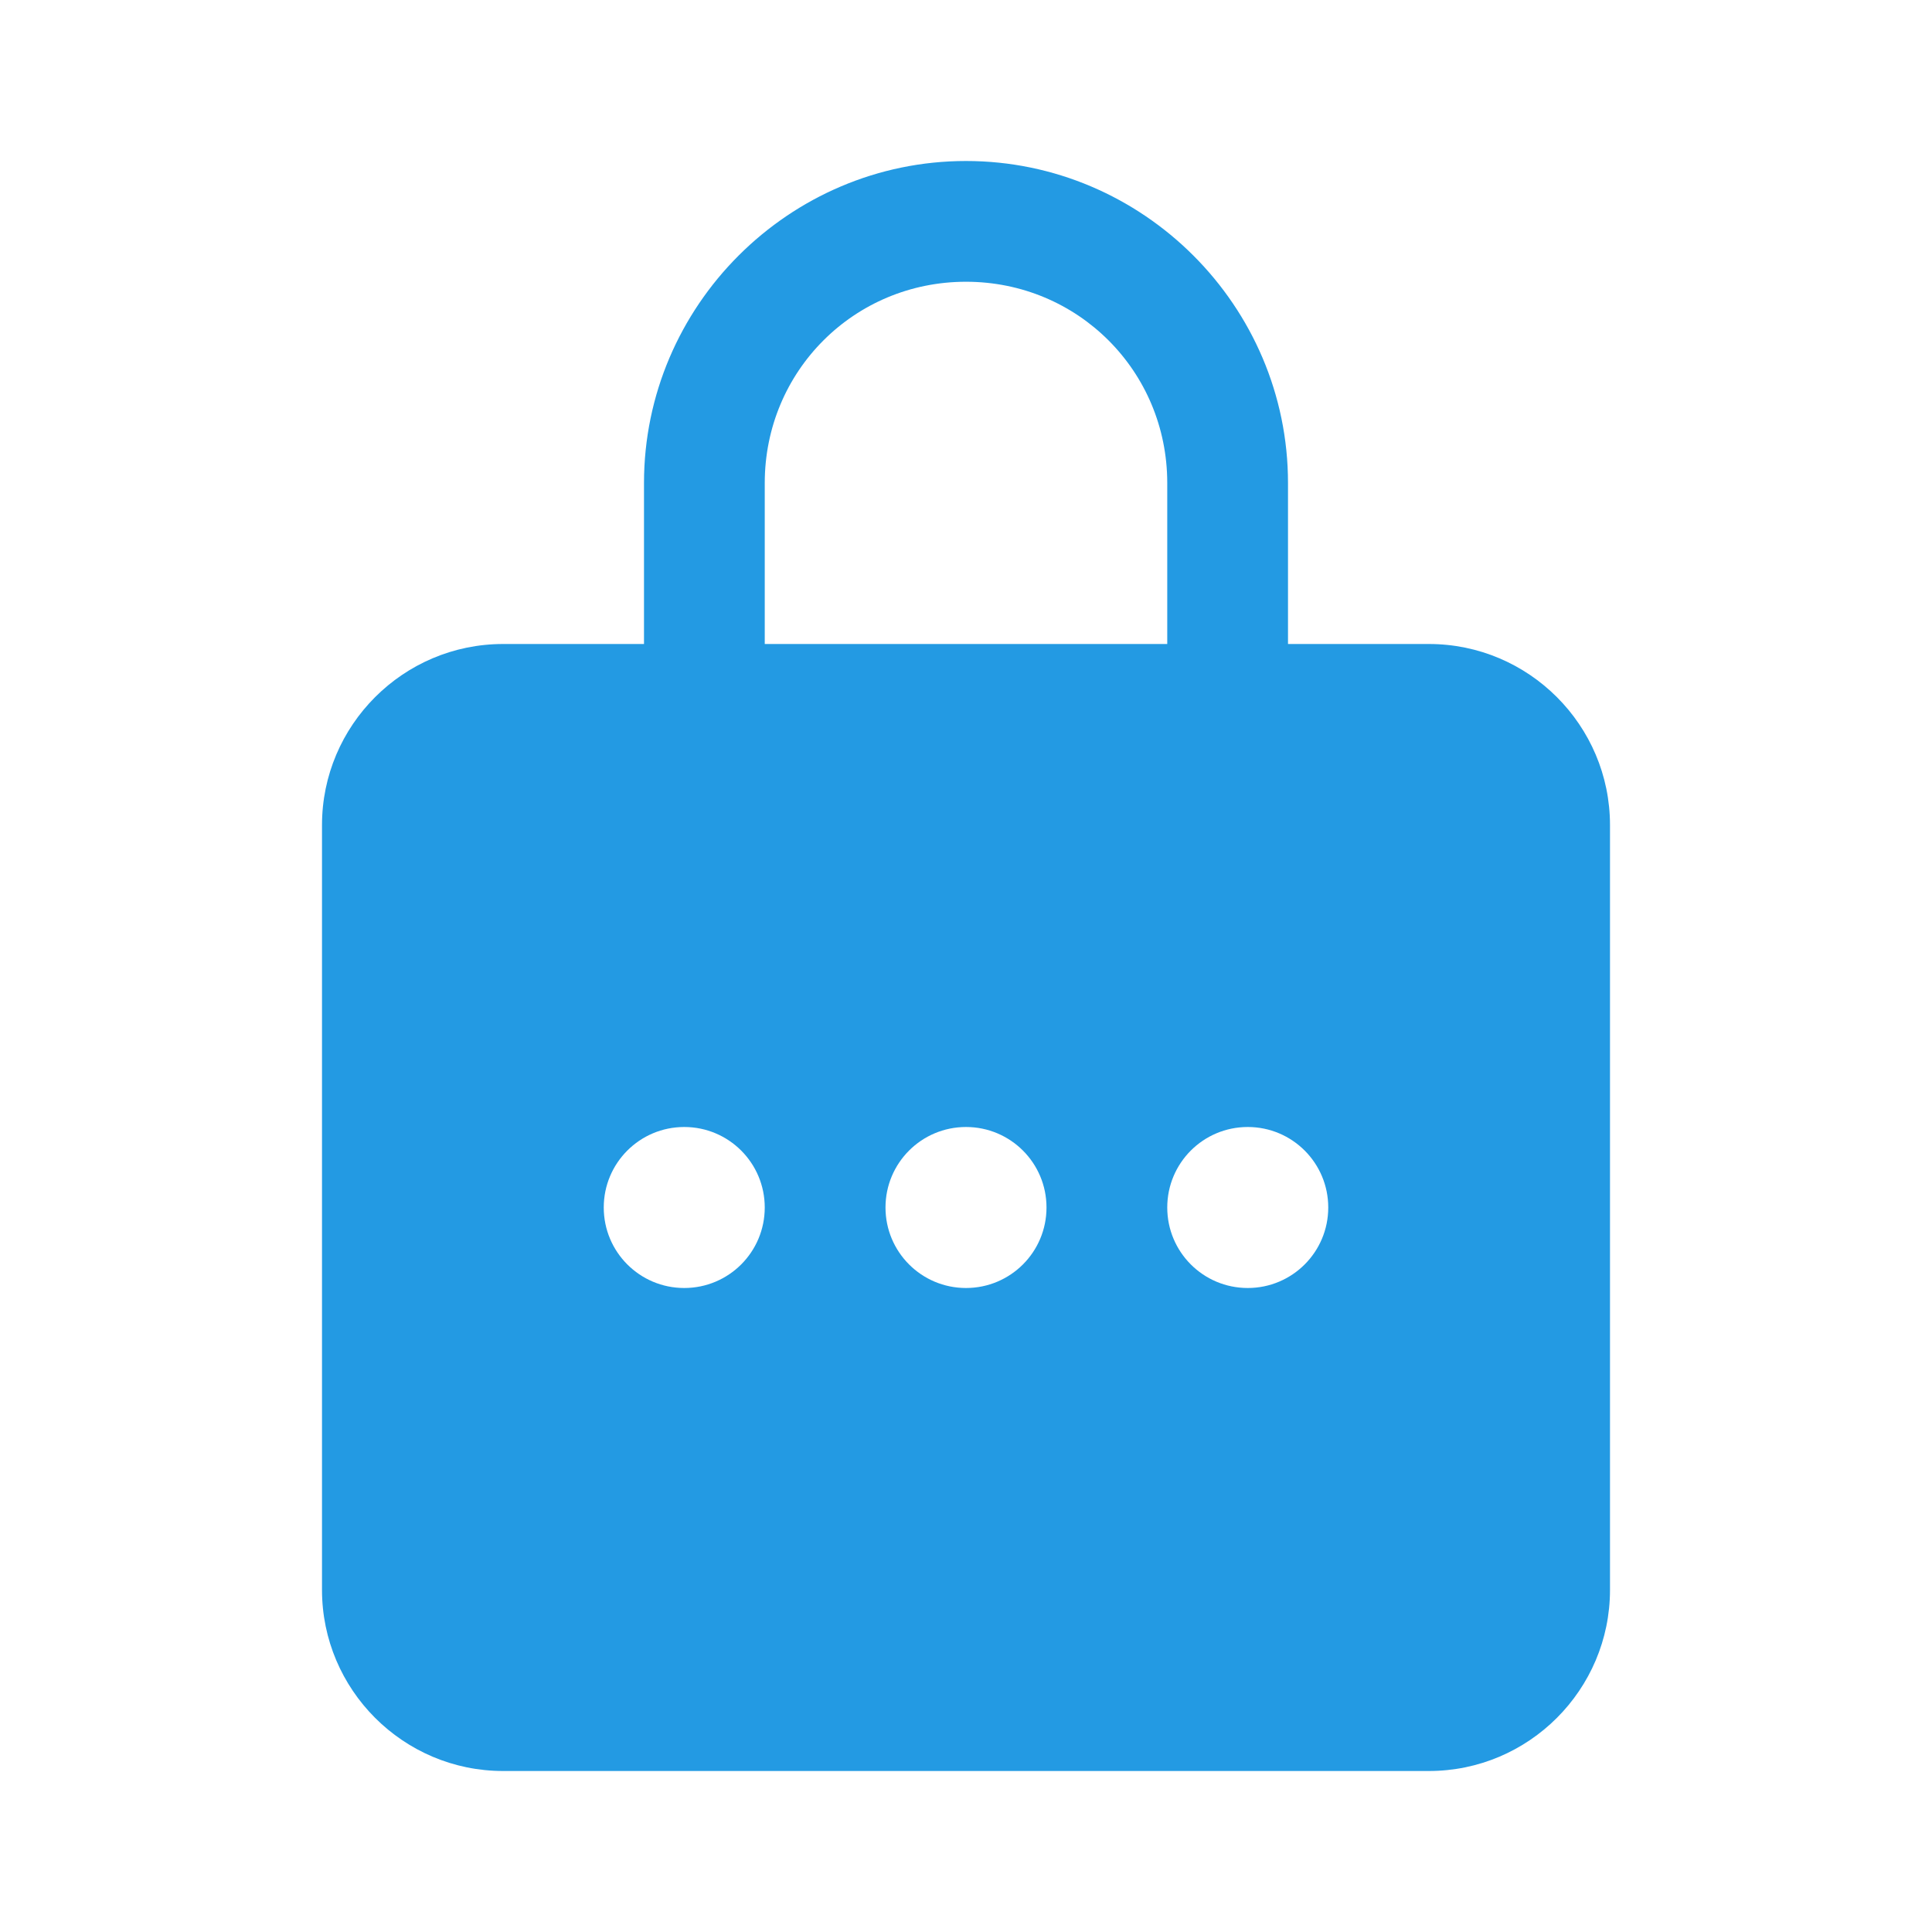 <svg width="30" height="30" viewBox="0 0 30 30" fill="none" xmlns="http://www.w3.org/2000/svg">
<path d="M15 2.5C12.25 2.5 10 4.75 10 7.5V10H7.812C6.262 10 5 11.262 5 12.812V24.688C5 26.238 6.262 27.5 7.812 27.5H22.188C23.738 27.5 25 26.238 25 24.688V12.812C25 11.262 23.738 10 22.188 10H20V7.5C20 4.75 17.75 2.5 15 2.5ZM15 4.375C16.737 4.375 18.125 5.763 18.125 7.5V10H11.875V7.5C11.875 5.763 13.263 4.375 15 4.375ZM10.625 17.5C11.316 17.5 11.875 18.059 11.875 18.75C11.875 19.441 11.316 20 10.625 20C9.934 20 9.375 19.441 9.375 18.75C9.375 18.059 9.934 17.5 10.625 17.5ZM15 17.5C15.691 17.5 16.25 18.059 16.25 18.75C16.25 19.441 15.691 20 15 20C14.309 20 13.75 19.441 13.75 18.75C13.75 18.059 14.309 17.5 15 17.5ZM19.375 17.5C20.066 17.5 20.625 18.059 20.625 18.75C20.625 19.441 20.066 20 19.375 20C18.684 20 18.125 19.441 18.125 18.75C18.125 18.059 18.684 17.5 19.375 17.5Z" fill="#239AE3"/>
</svg>
